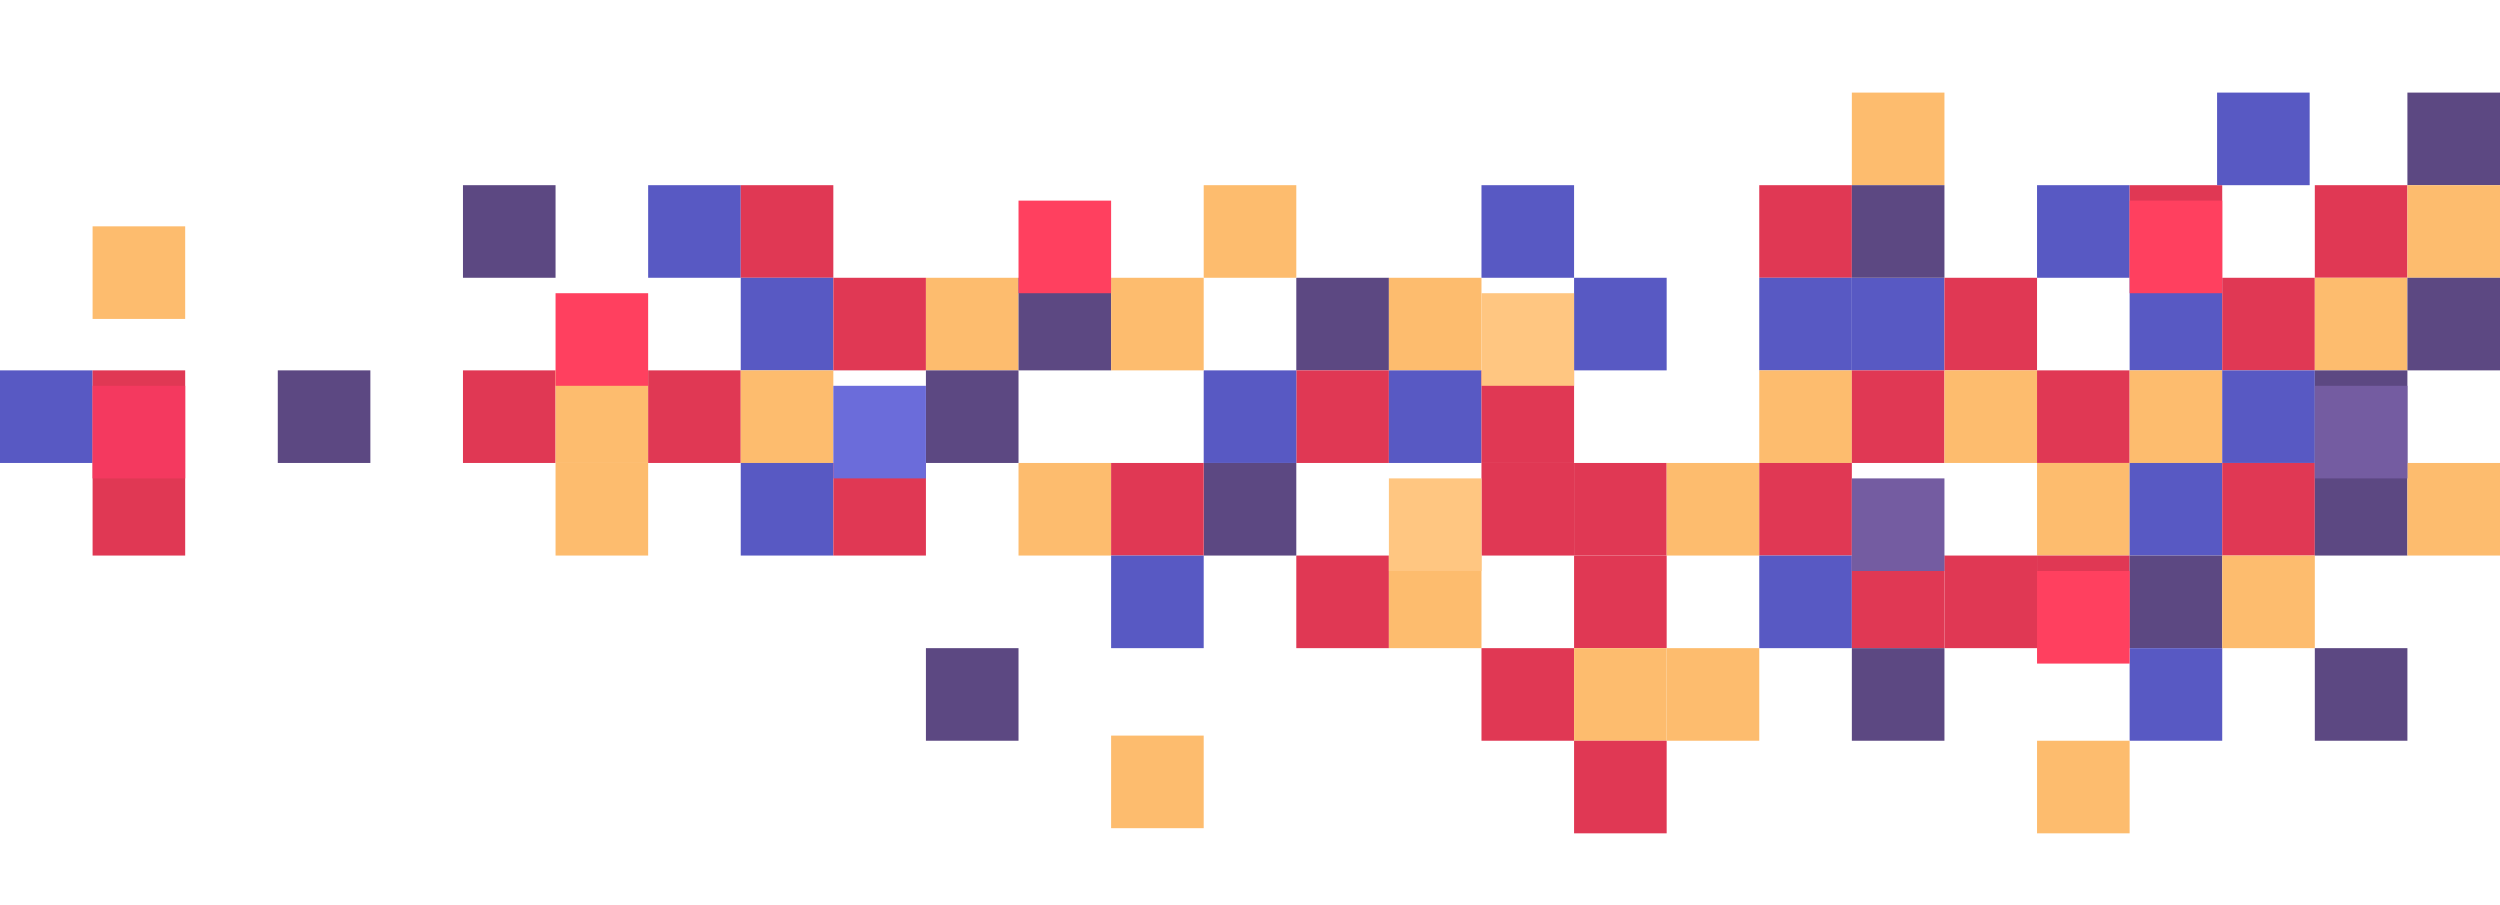 <svg width="486" height="176" viewBox="0 0 486 176" fill="none" xmlns="http://www.w3.org/2000/svg">
<path fill-rule="evenodd" clip-rule="evenodd" d="M252 72H270V54H252V72Z" fill="#5C4882"/>
<path fill-rule="evenodd" clip-rule="evenodd" d="M252 90H270V72H252V90Z" fill="#E03854"/>
<path fill-rule="evenodd" clip-rule="evenodd" d="M252 126H270V108H252V126Z" fill="#E03854"/>
<path fill-rule="evenodd" clip-rule="evenodd" d="M234 54H252V36H234V54Z" fill="#FDBC6E"/>
<path fill-rule="evenodd" clip-rule="evenodd" d="M234 90H252V72H234V90Z" fill="#5859C3"/>
<path fill-rule="evenodd" clip-rule="evenodd" d="M234 108H252V90H234V108Z" fill="#5C4882"/>
<path fill-rule="evenodd" clip-rule="evenodd" d="M270 72H288V54H270V72Z" fill="#FDBC6E"/>
<path fill-rule="evenodd" clip-rule="evenodd" d="M270 90H288V72H270V90Z" fill="#5859C3"/>
<path fill-rule="evenodd" clip-rule="evenodd" d="M270 126H288V108H270V126Z" fill="#FDBC6E"/>
<path fill-rule="evenodd" clip-rule="evenodd" d="M288 54H306V36H288V54Z" fill="#5859C3"/>
<path fill-rule="evenodd" clip-rule="evenodd" d="M288 90H306V72H288V90Z" fill="#E03854"/>
<path fill-rule="evenodd" clip-rule="evenodd" d="M288 108H306V90H288V108Z" fill="#E03854"/>
<path fill-rule="evenodd" clip-rule="evenodd" d="M288 144H306V126H288V144Z" fill="#E03854"/>
<path fill-rule="evenodd" clip-rule="evenodd" d="M306 72H324V54H306V72Z" fill="#5859C3"/>
<path fill-rule="evenodd" clip-rule="evenodd" d="M306 108H324V90H306V108Z" fill="#E03854"/>
<path fill-rule="evenodd" clip-rule="evenodd" d="M306 126H324V108H306V126Z" fill="#E03854"/>
<path fill-rule="evenodd" clip-rule="evenodd" d="M306 144H324V126H306V144Z" fill="#FDBC6E"/>
<path fill-rule="evenodd" clip-rule="evenodd" d="M306 162H324V144H306V162Z" fill="#E03854"/>
<path fill-rule="evenodd" clip-rule="evenodd" d="M324 108H342V90H324V108Z" fill="#FDBC6E"/>
<path fill-rule="evenodd" clip-rule="evenodd" d="M324 144H342V126H324V144Z" fill="#FDBC6E"/>
<path fill-rule="evenodd" clip-rule="evenodd" d="M342 54H360V36H342V54Z" fill="#E03854"/>
<path fill-rule="evenodd" clip-rule="evenodd" d="M342 72H360V54H342V72Z" fill="#5859C3"/>
<path fill-rule="evenodd" clip-rule="evenodd" d="M342 90H360V72H342V90Z" fill="#FDBC6E"/>
<path fill-rule="evenodd" clip-rule="evenodd" d="M342 108H360V90H342V108Z" fill="#E03854"/>
<g filter="url(#filter0_d)">
<path fill-rule="evenodd" clip-rule="evenodd" d="M270 108H288V90H270V108Z" fill="#FFC681"/>
</g>
<path fill-rule="evenodd" clip-rule="evenodd" d="M342 126H360V108H342V126Z" fill="#5859C3"/>
<path fill-rule="evenodd" clip-rule="evenodd" d="M360 72H378V54H360V72Z" fill="#5859C3"/>
<path fill-rule="evenodd" clip-rule="evenodd" d="M360 90H378V72H360V90Z" fill="#E03854"/>
<path fill-rule="evenodd" clip-rule="evenodd" d="M360 126H378V108H360V126Z" fill="#E03854"/>
<path fill-rule="evenodd" clip-rule="evenodd" d="M360 144H378V126H360V144Z" fill="#5C4882"/>
<path fill-rule="evenodd" clip-rule="evenodd" d="M360 36H378V18H360V36Z" fill="#FDBC6E"/>
<path fill-rule="evenodd" clip-rule="evenodd" d="M360 54H378V36H360V54Z" fill="#5C4882"/>
<path fill-rule="evenodd" clip-rule="evenodd" d="M378 72H396V54H378V72Z" fill="#E03854"/>
<path fill-rule="evenodd" clip-rule="evenodd" d="M378 90H396V72H378V90Z" fill="#FDBC6E"/>
<path fill-rule="evenodd" clip-rule="evenodd" d="M378 126H396V108H378V126Z" fill="#E03854"/>
<path fill-rule="evenodd" clip-rule="evenodd" d="M396 54H414V36H396V54Z" fill="#5859C3"/>
<path fill-rule="evenodd" clip-rule="evenodd" d="M396 90H414V72H396V90Z" fill="#E03854"/>
<path fill-rule="evenodd" clip-rule="evenodd" d="M396 108H414V90H396V108Z" fill="#FDBC6E"/>
<path fill-rule="evenodd" clip-rule="evenodd" d="M396 126H414V108H396V126Z" fill="#E03854"/>
<path fill-rule="evenodd" clip-rule="evenodd" d="M414 54H432V36H414V54Z" fill="#E03854"/>
<path fill-rule="evenodd" clip-rule="evenodd" d="M414 72H432V54H414V72Z" fill="#5859C3"/>
<path fill-rule="evenodd" clip-rule="evenodd" d="M414 90H432V72H414V90Z" fill="#FDBC6E"/>
<path fill-rule="evenodd" clip-rule="evenodd" d="M414 108H432V90H414V108Z" fill="#5859C3"/>
<path fill-rule="evenodd" clip-rule="evenodd" d="M414 126H432V108H414V126Z" fill="#5C4882"/>
<path fill-rule="evenodd" clip-rule="evenodd" d="M414 144H432V126H414V144Z" fill="#5859C3"/>
<path fill-rule="evenodd" clip-rule="evenodd" d="M396 162H414V144H396V162Z" fill="#FDBC6E"/>
<path fill-rule="evenodd" clip-rule="evenodd" d="M432 72H450V54H432V72Z" fill="#E03854"/>
<path fill-rule="evenodd" clip-rule="evenodd" d="M432 90H450V72H432V90Z" fill="#5859C3"/>
<path fill-rule="evenodd" clip-rule="evenodd" d="M432 108H450V90H432V108Z" fill="#E03854"/>
<path fill-rule="evenodd" clip-rule="evenodd" d="M432 126H450V108H432V126Z" fill="#FDBC6E"/>
<path fill-rule="evenodd" clip-rule="evenodd" d="M431 36H449V18H431V36Z" fill="#5859C3"/>
<path fill-rule="evenodd" clip-rule="evenodd" d="M468 36H486V18H468V36Z" fill="#5C4882"/>
<path fill-rule="evenodd" clip-rule="evenodd" d="M450 54H468V36H450V54Z" fill="#E03854"/>
<path fill-rule="evenodd" clip-rule="evenodd" d="M450 72H468V54H450V72Z" fill="#FDBC6E"/>
<path fill-rule="evenodd" clip-rule="evenodd" d="M450 90H468V72H450V90Z" fill="#5C4882"/>
<path fill-rule="evenodd" clip-rule="evenodd" d="M450 108H468V90H450V108Z" fill="#5C4882"/>
<path fill-rule="evenodd" clip-rule="evenodd" d="M450 144H468V126H450V144Z" fill="#5C4882"/>
<path fill-rule="evenodd" clip-rule="evenodd" d="M468 54H486V36H468V54Z" fill="#FDBC6E"/>
<path fill-rule="evenodd" clip-rule="evenodd" d="M468 72H486V54H468V72Z" fill="#5C4882"/>
<path fill-rule="evenodd" clip-rule="evenodd" d="M468 108H486V90H468V108Z" fill="#FDBC6E"/>
<path fill-rule="evenodd" clip-rule="evenodd" d="M0 90H18V72H0V90Z" fill="#5859C3"/>
<path fill-rule="evenodd" clip-rule="evenodd" d="M18 62H36V44H18V62Z" fill="#FDBC6E"/>
<path fill-rule="evenodd" clip-rule="evenodd" d="M18 108H36V90H18V108Z" fill="#E03854"/>
<path fill-rule="evenodd" clip-rule="evenodd" d="M18 90H36V72H18V90Z" fill="#E03854"/>
<path fill-rule="evenodd" clip-rule="evenodd" d="M54 90H72V72H54V90Z" fill="#5C4882"/>
<path fill-rule="evenodd" clip-rule="evenodd" d="M90 90H108V72H90V90Z" fill="#E03854"/>
<path fill-rule="evenodd" clip-rule="evenodd" d="M90 54H108V36H90V54Z" fill="#5C4882"/>
<path fill-rule="evenodd" clip-rule="evenodd" d="M108 90H126V72H108V90Z" fill="#FDBC6E"/>
<path fill-rule="evenodd" clip-rule="evenodd" d="M108 108H126V90H108V108Z" fill="#FDBC6E"/>
<path fill-rule="evenodd" clip-rule="evenodd" d="M126 54H144V36H126V54Z" fill="#5859C3"/>
<g filter="url(#filter1_d)">
<path fill-rule="evenodd" clip-rule="evenodd" d="M108 72H126V54H108V72Z" fill="#FF405F"/>
</g>
<g filter="url(#filter2_d)">
<path fill-rule="evenodd" clip-rule="evenodd" d="M18 90H36V72H18V90Z" fill="#F4395F"/>
</g>
<path fill-rule="evenodd" clip-rule="evenodd" d="M126 90H144V72H126V90Z" fill="#E03854"/>
<path fill-rule="evenodd" clip-rule="evenodd" d="M144 54H162V36H144V54Z" fill="#E03854"/>
<path fill-rule="evenodd" clip-rule="evenodd" d="M144 72H162V54H144V72Z" fill="#5859C3"/>
<path fill-rule="evenodd" clip-rule="evenodd" d="M144 90H162V72H144V90Z" fill="#FDBC6E"/>
<path fill-rule="evenodd" clip-rule="evenodd" d="M144 108H162V90H144V108Z" fill="#5859C3"/>
<path fill-rule="evenodd" clip-rule="evenodd" d="M162 72H180V54H162V72Z" fill="#E03854"/>
<path fill-rule="evenodd" clip-rule="evenodd" d="M162 108H180V90H162V108Z" fill="#E03854"/>
<path fill-rule="evenodd" clip-rule="evenodd" d="M180 72H198V54H180V72Z" fill="#FDBC6E"/>
<path fill-rule="evenodd" clip-rule="evenodd" d="M180 90H198V72H180V90Z" fill="#5C4882"/>
<path fill-rule="evenodd" clip-rule="evenodd" d="M180 144H198V126H180V144Z" fill="#5C4882"/>
<path fill-rule="evenodd" clip-rule="evenodd" d="M198 72H216V54H198V72Z" fill="#5C4882"/>
<path fill-rule="evenodd" clip-rule="evenodd" d="M198 108H216V90H198V108Z" fill="#FDBC6E"/>
<g filter="url(#filter3_d)">
<path fill-rule="evenodd" clip-rule="evenodd" d="M162 90H180V72H162V90Z" fill="#6B6CDA"/>
</g>
<path fill-rule="evenodd" clip-rule="evenodd" d="M216 72H234V54H216V72Z" fill="#FDBC6E"/>
<path fill-rule="evenodd" clip-rule="evenodd" d="M216 108H234V90H216V108Z" fill="#E03854"/>
<path fill-rule="evenodd" clip-rule="evenodd" d="M216 161H234V143H216V161Z" fill="#FDBC6E"/>
<path fill-rule="evenodd" clip-rule="evenodd" d="M216 126H234V108H216V126Z" fill="#5859C3"/>
<g filter="url(#filter4_d)">
<path fill-rule="evenodd" clip-rule="evenodd" d="M198 54H216V36H198V54Z" fill="#FF405F"/>
</g>
<g filter="url(#filter5_d)">
<path fill-rule="evenodd" clip-rule="evenodd" d="M288 72H306V54H288V72Z" fill="#FFC681"/>
</g>
<g filter="url(#filter6_d)">
<path fill-rule="evenodd" clip-rule="evenodd" d="M360 108H378V90H360V108Z" fill="#745CA1"/>
</g>
<g filter="url(#filter7_d)">
<path fill-rule="evenodd" clip-rule="evenodd" d="M396 126H414V108H396V126Z" fill="#FF405F"/>
</g>
<g filter="url(#filter8_d)">
<path fill-rule="evenodd" clip-rule="evenodd" d="M450 90H468V72H450V90Z" fill="#745CA1"/>
</g>
<g filter="url(#filter9_d)">
<path fill-rule="evenodd" clip-rule="evenodd" d="M414 54H432V36H414V54Z" fill="#FF405F"/>
</g>
<defs>
<filter id="filter0_d" x="267" y="90" width="24" height="24" filterUnits="userSpaceOnUse" color-interpolation-filters="sRGB">
<feFlood flood-opacity="0" result="BackgroundImageFix"/>
<feColorMatrix in="SourceAlpha" type="matrix" values="0 0 0 0 0 0 0 0 0 0 0 0 0 0 0 0 0 0 127 0"/>
<feOffset dy="3"/>
<feGaussianBlur stdDeviation="1.5"/>
<feColorMatrix type="matrix" values="0 0 0 0 0 0 0 0 0 0 0 0 0 0 0 0 0 0 0.5 0"/>
<feBlend mode="normal" in2="BackgroundImageFix" result="effect1_dropShadow"/>
<feBlend mode="normal" in="SourceGraphic" in2="effect1_dropShadow" result="shape"/>
</filter>
<filter id="filter1_d" x="105" y="54" width="24" height="24" filterUnits="userSpaceOnUse" color-interpolation-filters="sRGB">
<feFlood flood-opacity="0" result="BackgroundImageFix"/>
<feColorMatrix in="SourceAlpha" type="matrix" values="0 0 0 0 0 0 0 0 0 0 0 0 0 0 0 0 0 0 127 0"/>
<feOffset dy="3"/>
<feGaussianBlur stdDeviation="1.5"/>
<feColorMatrix type="matrix" values="0 0 0 0 0 0 0 0 0 0 0 0 0 0 0 0 0 0 0.5 0"/>
<feBlend mode="normal" in2="BackgroundImageFix" result="effect1_dropShadow"/>
<feBlend mode="normal" in="SourceGraphic" in2="effect1_dropShadow" result="shape"/>
</filter>
<filter id="filter2_d" x="15" y="72" width="24" height="24" filterUnits="userSpaceOnUse" color-interpolation-filters="sRGB">
<feFlood flood-opacity="0" result="BackgroundImageFix"/>
<feColorMatrix in="SourceAlpha" type="matrix" values="0 0 0 0 0 0 0 0 0 0 0 0 0 0 0 0 0 0 127 0"/>
<feOffset dy="3"/>
<feGaussianBlur stdDeviation="1.5"/>
<feColorMatrix type="matrix" values="0 0 0 0 0 0 0 0 0 0 0 0 0 0 0 0 0 0 0.5 0"/>
<feBlend mode="normal" in2="BackgroundImageFix" result="effect1_dropShadow"/>
<feBlend mode="normal" in="SourceGraphic" in2="effect1_dropShadow" result="shape"/>
</filter>
<filter id="filter3_d" x="159" y="72" width="24" height="24" filterUnits="userSpaceOnUse" color-interpolation-filters="sRGB">
<feFlood flood-opacity="0" result="BackgroundImageFix"/>
<feColorMatrix in="SourceAlpha" type="matrix" values="0 0 0 0 0 0 0 0 0 0 0 0 0 0 0 0 0 0 127 0"/>
<feOffset dy="3"/>
<feGaussianBlur stdDeviation="1.5"/>
<feColorMatrix type="matrix" values="0 0 0 0 0 0 0 0 0 0 0 0 0 0 0 0 0 0 0.5 0"/>
<feBlend mode="normal" in2="BackgroundImageFix" result="effect1_dropShadow"/>
<feBlend mode="normal" in="SourceGraphic" in2="effect1_dropShadow" result="shape"/>
</filter>
<filter id="filter4_d" x="195" y="36" width="24" height="24" filterUnits="userSpaceOnUse" color-interpolation-filters="sRGB">
<feFlood flood-opacity="0" result="BackgroundImageFix"/>
<feColorMatrix in="SourceAlpha" type="matrix" values="0 0 0 0 0 0 0 0 0 0 0 0 0 0 0 0 0 0 127 0"/>
<feOffset dy="3"/>
<feGaussianBlur stdDeviation="1.5"/>
<feColorMatrix type="matrix" values="0 0 0 0 0 0 0 0 0 0 0 0 0 0 0 0 0 0 0.5 0"/>
<feBlend mode="normal" in2="BackgroundImageFix" result="effect1_dropShadow"/>
<feBlend mode="normal" in="SourceGraphic" in2="effect1_dropShadow" result="shape"/>
</filter>
<filter id="filter5_d" x="285" y="54" width="24" height="24" filterUnits="userSpaceOnUse" color-interpolation-filters="sRGB">
<feFlood flood-opacity="0" result="BackgroundImageFix"/>
<feColorMatrix in="SourceAlpha" type="matrix" values="0 0 0 0 0 0 0 0 0 0 0 0 0 0 0 0 0 0 127 0"/>
<feOffset dy="3"/>
<feGaussianBlur stdDeviation="1.5"/>
<feColorMatrix type="matrix" values="0 0 0 0 0 0 0 0 0 0 0 0 0 0 0 0 0 0 0.5 0"/>
<feBlend mode="normal" in2="BackgroundImageFix" result="effect1_dropShadow"/>
<feBlend mode="normal" in="SourceGraphic" in2="effect1_dropShadow" result="shape"/>
</filter>
<filter id="filter6_d" x="357" y="90" width="24" height="24" filterUnits="userSpaceOnUse" color-interpolation-filters="sRGB">
<feFlood flood-opacity="0" result="BackgroundImageFix"/>
<feColorMatrix in="SourceAlpha" type="matrix" values="0 0 0 0 0 0 0 0 0 0 0 0 0 0 0 0 0 0 127 0"/>
<feOffset dy="3"/>
<feGaussianBlur stdDeviation="1.5"/>
<feColorMatrix type="matrix" values="0 0 0 0 0 0 0 0 0 0 0 0 0 0 0 0 0 0 0.5 0"/>
<feBlend mode="normal" in2="BackgroundImageFix" result="effect1_dropShadow"/>
<feBlend mode="normal" in="SourceGraphic" in2="effect1_dropShadow" result="shape"/>
</filter>
<filter id="filter7_d" x="393" y="108" width="24" height="24" filterUnits="userSpaceOnUse" color-interpolation-filters="sRGB">
<feFlood flood-opacity="0" result="BackgroundImageFix"/>
<feColorMatrix in="SourceAlpha" type="matrix" values="0 0 0 0 0 0 0 0 0 0 0 0 0 0 0 0 0 0 127 0"/>
<feOffset dy="3"/>
<feGaussianBlur stdDeviation="1.5"/>
<feColorMatrix type="matrix" values="0 0 0 0 0 0 0 0 0 0 0 0 0 0 0 0 0 0 0.5 0"/>
<feBlend mode="normal" in2="BackgroundImageFix" result="effect1_dropShadow"/>
<feBlend mode="normal" in="SourceGraphic" in2="effect1_dropShadow" result="shape"/>
</filter>
<filter id="filter8_d" x="447" y="72" width="24" height="24" filterUnits="userSpaceOnUse" color-interpolation-filters="sRGB">
<feFlood flood-opacity="0" result="BackgroundImageFix"/>
<feColorMatrix in="SourceAlpha" type="matrix" values="0 0 0 0 0 0 0 0 0 0 0 0 0 0 0 0 0 0 127 0"/>
<feOffset dy="3"/>
<feGaussianBlur stdDeviation="1.5"/>
<feColorMatrix type="matrix" values="0 0 0 0 0 0 0 0 0 0 0 0 0 0 0 0 0 0 0.5 0"/>
<feBlend mode="normal" in2="BackgroundImageFix" result="effect1_dropShadow"/>
<feBlend mode="normal" in="SourceGraphic" in2="effect1_dropShadow" result="shape"/>
</filter>
<filter id="filter9_d" x="411" y="36" width="24" height="24" filterUnits="userSpaceOnUse" color-interpolation-filters="sRGB">
<feFlood flood-opacity="0" result="BackgroundImageFix"/>
<feColorMatrix in="SourceAlpha" type="matrix" values="0 0 0 0 0 0 0 0 0 0 0 0 0 0 0 0 0 0 127 0"/>
<feOffset dy="3"/>
<feGaussianBlur stdDeviation="1.5"/>
<feColorMatrix type="matrix" values="0 0 0 0 0 0 0 0 0 0 0 0 0 0 0 0 0 0 0.5 0"/>
<feBlend mode="normal" in2="BackgroundImageFix" result="effect1_dropShadow"/>
<feBlend mode="normal" in="SourceGraphic" in2="effect1_dropShadow" result="shape"/>
</filter>
</defs>
</svg>
